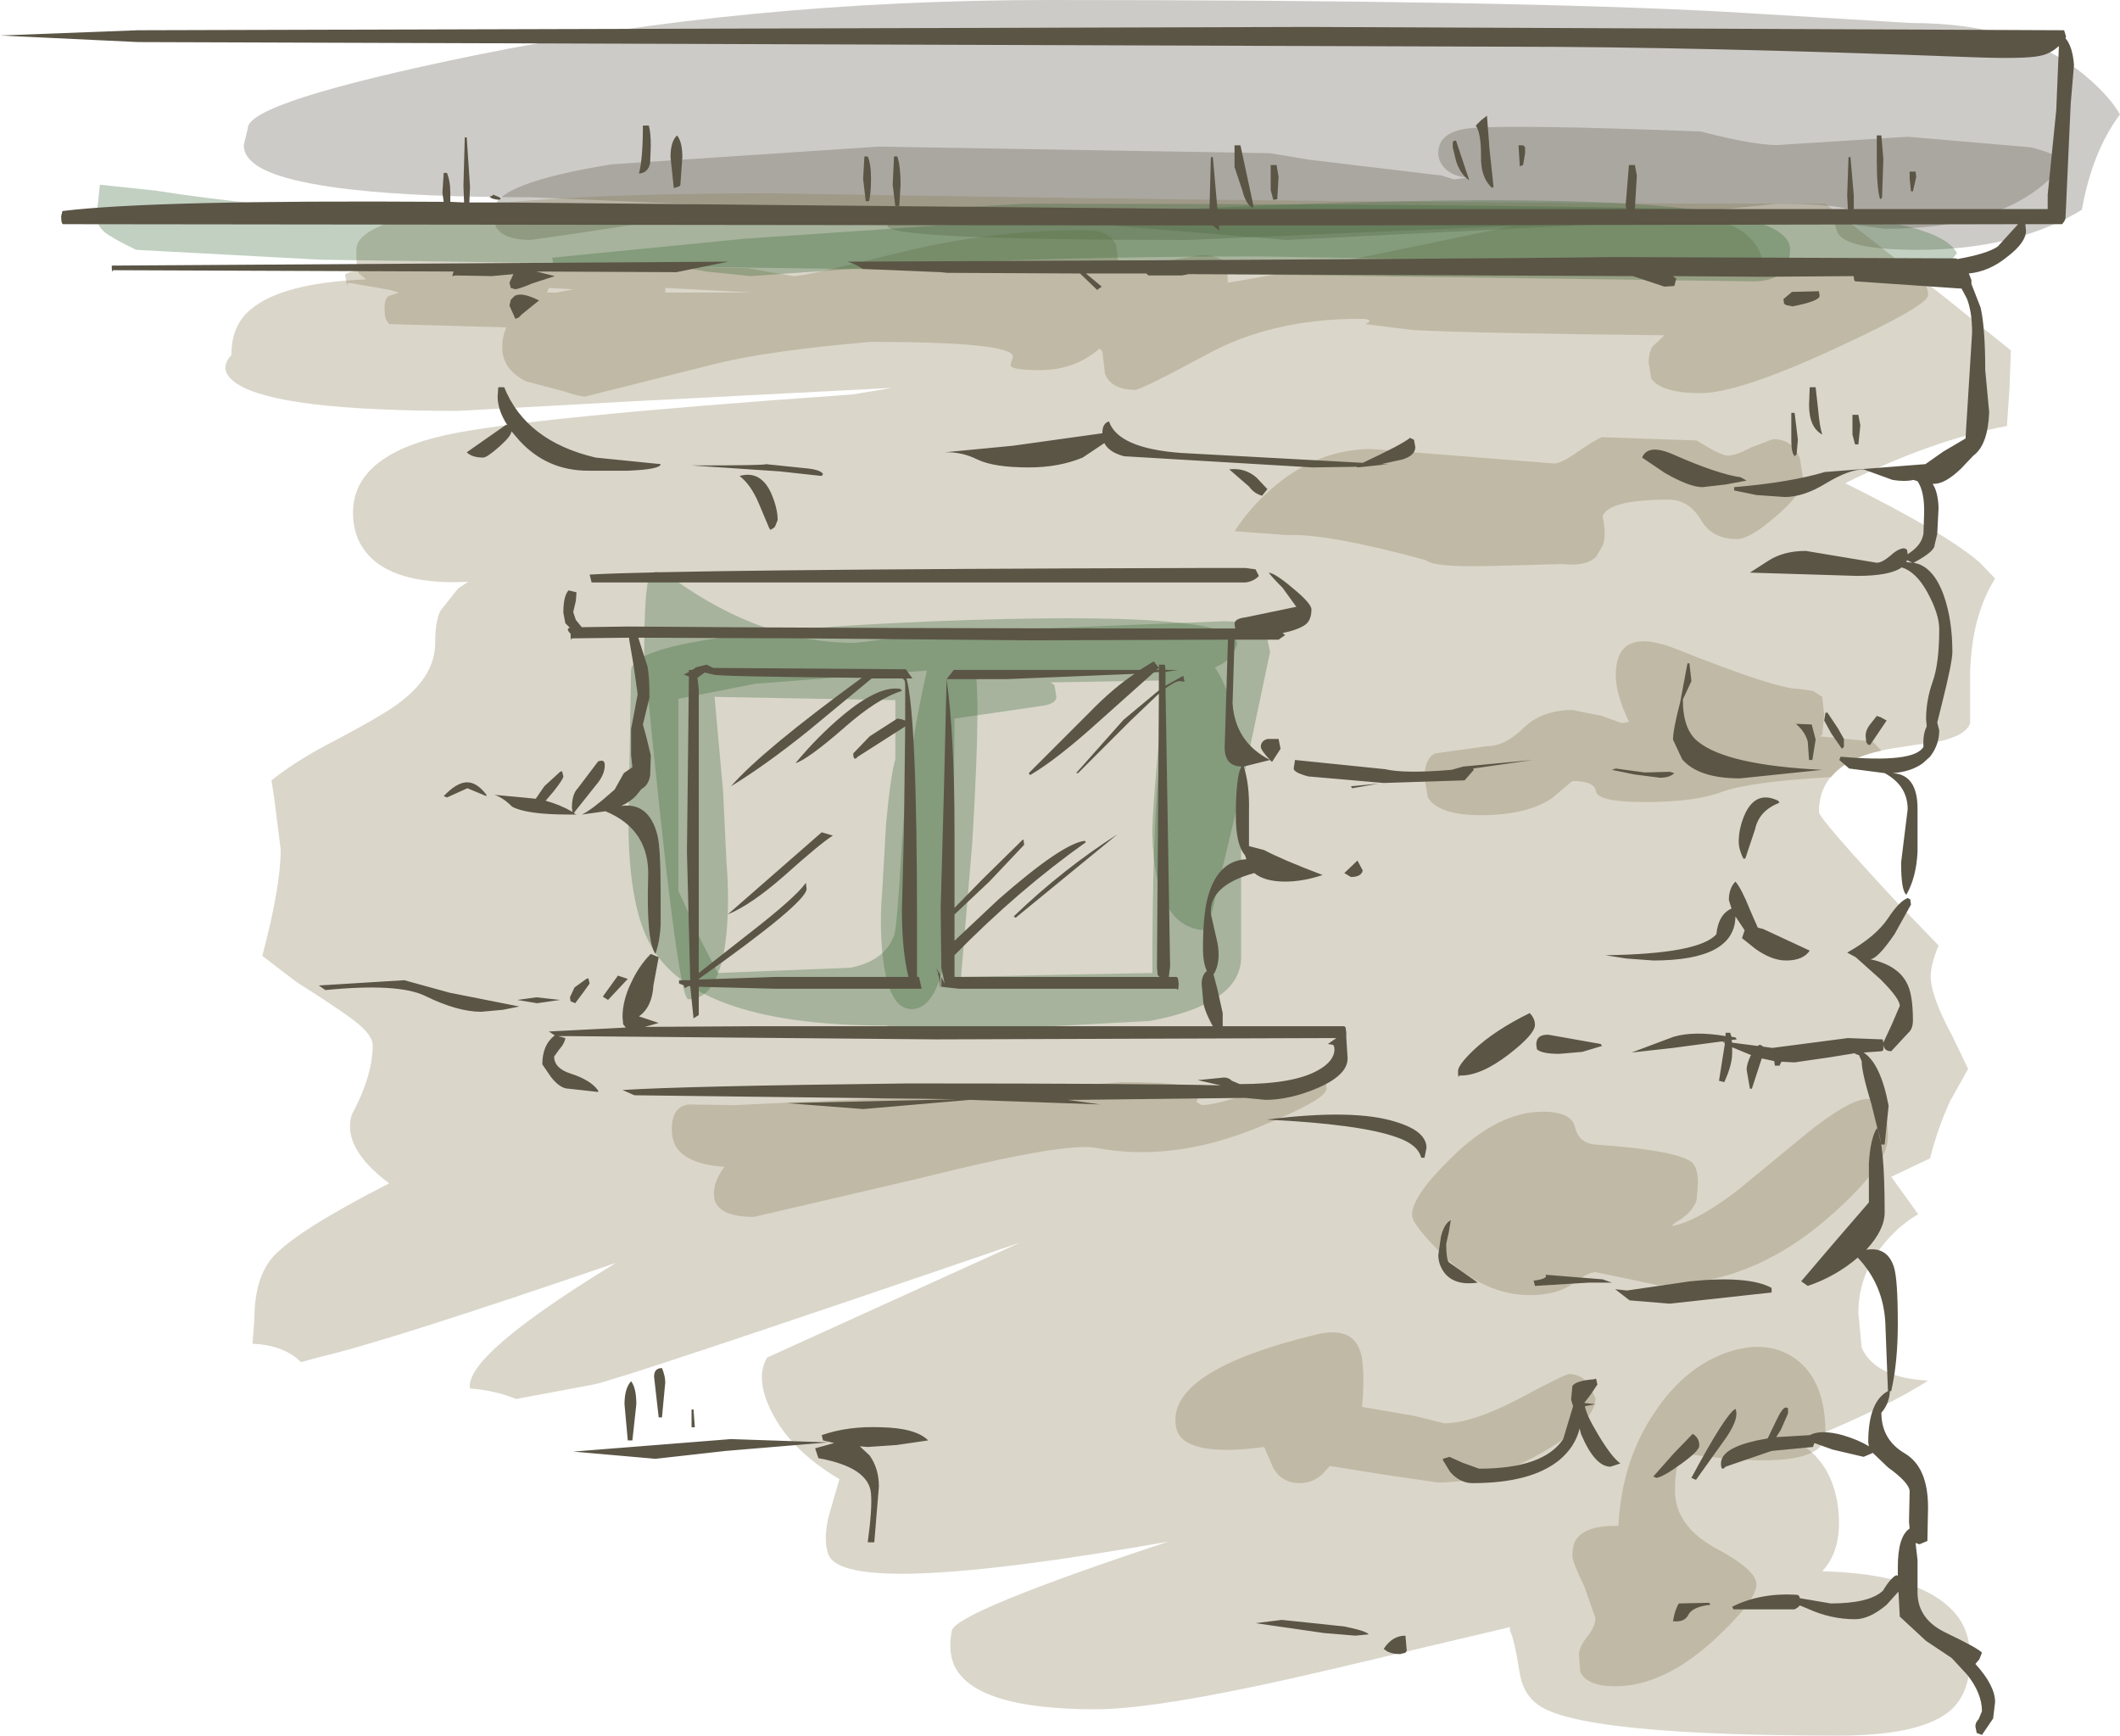 <?xml version="1.0" encoding="UTF-8" standalone="no"?>
<svg xmlns:xlink="http://www.w3.org/1999/xlink" height="132.0px" width="161.25px" xmlns="http://www.w3.org/2000/svg">
  <g transform="matrix(1.0, 0.0, 0.0, 1.0, 78.85, 67.0)">
    <path d="M79.0 -50.75 Q74.1 -48.0 67.0 -48.0 61.5 -48.0 60.9 -49.35 L60.6 -50.3 Q60.3 -50.75 59.0 -50.75 L39.0 -49.75 19.0 -48.75 -0.3 -50.35 -38.5 -52.0 Q-55.05 -52.0 -59.05 -54.25 -60.35 -55.0 -60.3 -56.0 L-60.0 -57.25 Q-60.0 -59.25 -42.7 -62.8 -22.1 -67.0 1.0 -67.0 35.8 -67.0 52.45 -66.1 L66.5 -65.25 Q74.95 -65.25 79.75 -61.25 81.55 -59.75 82.4 -58.3 80.3 -55.5 79.5 -51.05 L79.0 -50.75" fill="#5b5546" fill-opacity="0.302" fill-rule="evenodd" stroke="none"/>
    <path d="M56.8 -56.0 L66.25 -56.6 75.6 -55.8 Q77.1 -55.45 78.25 -54.75 74.5 -49.6 64.5 -49.6 L62.35 -49.9 62.4 -50.55 Q62.5 -51.5 56.25 -51.5 L42.9 -50.1 11.5 -48.75 Q-11.65 -48.75 -11.35 -49.85 L-10.75 -50.65 -16.85 -51.0 -20.6 -50.65 -30.1 -50.0 -34.65 -49.3 -38.5 -48.75 Q-40.6 -48.75 -41.15 -49.8 L-41.25 -51.05 Q-41.25 -53.05 -32.35 -54.5 L-12.0 -55.85 17.75 -55.35 20.75 -54.85 30.8 -53.65 31.75 -53.35 32.8 -53.5 Q31.65 -53.55 31.0 -54.25 30.55 -54.75 30.55 -55.35 30.55 -57.0 32.95 -57.25 36.1 -57.55 50.5 -57.0 55.15 -55.8 56.8 -56.0" fill="#5b5546" fill-opacity="0.302" fill-rule="evenodd" stroke="none"/>
    <path d="M74.1 -40.35 L74.0 -37.55 73.8 -34.6 Q68.15 -33.55 61.5 -30.25 69.25 -26.4 71.75 -24.2 L72.9 -23.0 Q72.05 -21.65 71.55 -19.85 71.1 -18.25 71.0 -15.95 L71.0 -12.0 Q70.7 -11.1 68.8 -10.65 L64.9 -10.05 Q59.5 -9.1 59.5 -5.25 59.5 -4.75 65.5 1.7 L68.6 4.9 Q68.0 6.4 68.0 7.25 68.0 8.75 69.65 11.8 L70.85 14.3 69.5 16.7 Q68.55 18.75 67.95 21.1 L65.0 22.5 67.05 25.35 Q65.75 26.1 64.7 27.3 62.5 29.75 62.5 32.85 L62.75 35.5 Q63.8 37.8 67.8 38.0 64.85 39.95 58.0 42.75 60.5 44.25 60.95 47.6 61.35 50.8 59.75 52.5 67.35 52.7 69.9 55.75 71.0 57.05 71.0 59.1 71.0 61.95 69.3 63.25 67.0 65.0 61.0 65.0 41.95 65.0 38.35 62.8 37.05 62.0 36.75 60.3 36.35 57.75 36.0 57.0 L36.0 56.75 22.45 59.95 Q9.5 63.0 4.5 63.0 -4.8 63.0 -6.3 59.6 -6.75 58.5 -6.45 57.0 -6.0 55.55 10.0 50.25 -14.65 54.6 -15.85 51.2 -16.25 50.05 -15.8 48.25 L-15.0 45.5 Q-18.7 43.3 -20.15 40.4 -21.45 37.85 -20.5 36.25 L-1.25 27.5 Q-31.65 37.9 -33.7 38.3 L-39.6 39.4 Q-41.15 38.75 -43.1 38.6 -43.55 36.1 -32.0 29.05 -49.35 35.0 -54.5 36.2 L-55.95 36.6 Q-57.25 35.3 -59.65 35.2 L-59.5 33.35 Q-59.5 30.15 -58.05 28.55 -56.2 26.55 -49.25 23.0 -52.85 20.3 -52.1 17.8 -50.5 14.8 -50.5 12.5 -50.5 11.6 -52.35 10.3 -53.45 9.5 -56.35 7.65 L-58.9 5.7 Q-57.5 0.45 -57.5 -2.4 L-58.0 -6.35 -58.2 -7.65 Q-56.45 -9.05 -54.0 -10.35 -49.5 -12.7 -48.35 -13.65 -45.75 -15.65 -45.75 -18.1 -45.75 -19.75 -45.35 -20.55 L-44.0 -22.25 -43.25 -22.75 Q-48.45 -22.5 -50.6 -24.55 -52.0 -25.9 -52.0 -28.0 -52.0 -32.35 -45.0 -33.9 -38.95 -35.25 -14.0 -37.0 L-11.0 -37.5 -31.25 -36.45 -44.0 -35.75 Q-57.65 -35.75 -60.8 -37.8 -62.35 -38.8 -61.25 -40.0 -61.25 -42.25 -59.8 -43.45 -57.4 -45.5 -51.0 -45.75 L-51.55 -46.2 Q-51.75 -46.45 -51.75 -48.0 -51.75 -52.25 -20.45 -52.3 27.2 -51.5 60.0 -51.5 L69.25 -44.25 74.1 -40.35" fill="#857a50" fill-opacity="0.302" fill-rule="evenodd" stroke="none"/>
    <path d="M25.0 -42.35 Q25.8 -42.75 24.55 -42.75 17.9 -42.75 12.95 -40.05 7.95 -37.35 7.5 -37.35 5.7 -37.35 5.2 -38.55 L5.0 -40.25 4.8 -40.5 Q2.9 -38.85 0.25 -38.85 -1.85 -38.85 -2.0 -39.2 L-1.8 -39.9 Q-2.0 -41.0 -12.6 -41.0 -20.25 -40.35 -24.35 -39.35 L-34.3 -36.85 Q-34.65 -36.8 -36.0 -37.25 L-38.85 -38.0 Q-41.4 -39.3 -40.35 -42.1 L-49.25 -42.35 -49.4 -42.55 Q-49.6 -42.8 -49.6 -43.55 -49.6 -44.35 -49.25 -44.5 L-48.5 -44.75 -49.2 -44.95 -52.35 -45.5 -52.45 -45.3 -52.6 -46.05 Q-52.6 -47.3 -22.0 -46.6 L-18.5 -46.0 Q-17.55 -46.0 -10.6 -47.75 -3.6 -49.5 3.75 -49.5 5.55 -49.5 6.05 -48.35 L6.25 -46.6 9.85 -47.15 12.5 -47.6 Q14.1 -47.6 14.45 -46.75 L14.55 -45.5 Q19.6 -46.3 38.05 -50.2 54.25 -52.6 55.25 -47.0 63.9 -47.2 66.6 -46.1 67.8 -45.65 67.8 -44.55 67.8 -43.75 60.75 -40.5 53.4 -37.1 50.5 -37.1 47.55 -37.1 46.75 -38.2 L46.55 -39.4 Q46.55 -40.2 46.85 -40.65 L47.75 -41.5 Q33.3 -41.65 28.6 -41.9 L25.0 -42.35 M-28.25 -44.75 L-21.6 -44.75 -28.25 -45.1 -28.25 -44.75 M-35.25 -45.0 L-37.1 -45.1 -37.25 -44.75 -36.5 -44.75 -35.25 -45.0" fill="#857a50" fill-opacity="0.302" fill-rule="evenodd" stroke="none"/>
    <path d="M22.05 15.8 Q22.05 16.65 16.7 18.8 10.3 21.4 4.5 20.3 2.1 19.85 -9.05 22.65 L-21.5 25.55 Q-24.55 25.55 -24.55 23.8 -24.55 22.8 -23.75 21.75 -26.4 21.55 -27.3 20.4 -27.75 19.85 -27.75 18.85 -27.75 17.2 -26.5 17.0 L-23.0 17.05 -4.65 16.2 6.5 15.3 Q12.4 15.3 12.45 16.2 L12.15 16.8 12.55 17.05 Q13.6 17.05 16.65 16.0 19.65 14.95 21.8 15.05 L21.95 14.95 22.05 15.8" fill="#857a50" fill-opacity="0.302" fill-rule="evenodd" stroke="none"/>
    <path d="M33.75 -5.0 Q30.6 -5.0 29.75 -6.35 L29.5 -7.85 Q29.5 -9.3 30.3 -9.7 L34.25 -10.25 Q35.6 -10.25 37.0 -11.6 38.4 -13.0 40.75 -13.0 L43.0 -12.55 44.5 -12.0 45.05 -12.1 Q44.05 -14.2 44.05 -15.65 44.05 -19.5 48.75 -17.6 56.25 -14.6 58.0 -14.6 L59.05 -14.45 59.75 -14.0 59.9 -12.65 59.75 -11.1 59.55 -11.0 63.6 -10.6 64.25 -9.9 Q61.6 -9.35 60.45 -7.9 54.2 -7.55 52.05 -6.75 50.05 -6.0 46.25 -6.0 42.7 -6.0 42.55 -6.8 42.45 -7.6 40.75 -7.6 L39.2 -6.3 Q37.3 -5.0 33.75 -5.0" fill="#857a50" fill-opacity="0.302" fill-rule="evenodd" stroke="none"/>
    <path d="M64.75 19.5 Q64.75 21.7 60.05 25.75 54.25 30.75 47.25 30.75 L44.9 30.25 42.5 29.75 Q41.95 29.75 40.75 30.65 39.55 31.5 37.5 31.5 34.1 31.5 31.0 28.55 28.55 26.15 28.55 25.4 28.55 23.95 31.6 21.0 35.1 17.55 38.5 17.55 40.7 17.55 40.95 18.75 41.25 19.95 42.5 20.05 48.3 20.45 49.7 21.3 50.3 21.65 50.3 23.0 L50.2 24.25 Q49.9 25.25 48.55 26.0 L48.3 26.25 Q50.15 25.95 53.35 23.5 L58.7 19.1 Q61.65 16.75 63.0 16.6 64.75 16.35 64.75 19.5" fill="#857a50" fill-opacity="0.302" fill-rule="evenodd" stroke="none"/>
    <path d="M42.5 39.35 Q42.5 41.05 38.75 43.3 34.65 45.75 30.5 45.75 L26.4 45.15 22.3 44.5 21.7 45.15 Q20.95 45.8 20.0 45.8 18.65 45.8 18.0 44.65 L17.3 43.05 Q12.85 43.65 11.3 42.6 10.55 42.1 10.55 41.0 10.55 37.1 21.25 34.5 24.35 33.75 24.75 36.35 24.95 37.75 24.75 40.0 L28.8 40.7 31.0 41.25 Q33.1 41.25 36.65 39.4 40.2 37.5 40.5 37.5 41.45 37.5 42.05 38.35 L42.5 39.35" fill="#857a50" fill-opacity="0.302" fill-rule="evenodd" stroke="none"/>
    <path d="M60.0 42.0 Q60.0 45.1 49.25 43.55 48.55 44.05 48.55 46.35 48.55 49.05 51.65 50.75 54.75 52.4 54.75 53.5 54.75 54.75 51.5 57.75 47.65 61.25 44.0 61.25 41.85 61.25 41.35 60.15 L41.25 58.85 Q41.25 58.25 41.9 57.45 42.5 56.7 42.5 56.05 L41.65 53.65 Q40.75 51.8 40.75 51.35 40.75 50.4 41.1 50.0 41.85 49.0 44.25 49.05 44.5 44.05 47.05 40.35 49.25 37.05 52.4 35.9 55.5 34.8 57.65 36.3 60.0 37.95 60.0 42.0" fill="#857a50" fill-opacity="0.302" fill-rule="evenodd" stroke="none"/>
    <path d="M25.5 -32.85 L39.35 -31.75 Q39.9 -31.75 41.1 -32.6 42.45 -33.55 43.0 -33.75 L50.2 -33.5 Q52.05 -32.35 52.55 -32.35 53.2 -32.35 54.3 -32.95 L56.0 -33.6 Q57.5 -33.6 58.05 -32.15 L58.3 -30.55 Q58.3 -29.5 56.25 -27.75 54.25 -26.0 53.25 -26.0 51.35 -26.0 50.5 -27.5 49.6 -29.0 48.05 -29.0 43.55 -29.0 43.05 -27.75 43.35 -26.15 43.05 -25.5 L42.55 -24.65 Q41.75 -23.9 40.0 -24.1 L34.4 -23.95 Q30.15 -23.85 29.6 -24.4 22.05 -26.45 19.1 -26.3 L15.05 -26.6 Q16.4 -28.65 18.25 -30.15 21.55 -32.85 25.5 -32.85" fill="#857a50" fill-opacity="0.302" fill-rule="evenodd" stroke="none"/>
    <path d="M9.3 -16.0 L-4.6 -16.0 -4.5 -13.4 Q-4.5 -9.35 -4.9 -2.9 L-5.75 7.3 0.95 7.15 8.8 7.0 Q8.8 -3.35 9.3 -8.6 L9.3 -16.0 M13.55 -16.25 Q15.05 -14.05 15.45 -9.75 L15.55 -2.55 15.55 5.8 Q15.55 9.35 8.6 10.65 L-8.0 11.55 -9.75 11.3 -11.5 11.0 Q-26.75 11.0 -29.7 4.2 -31.0 1.35 -31.05 -4.25 L-30.85 -16.0 Q-30.85 -18.8 -7.8 -19.75 15.25 -20.65 15.25 -18.0 14.75 -16.65 13.55 -16.25 M-8.35 -16.0 L-21.4 -15.0 -27.25 -13.85 -27.25 0.75 -25.45 4.7 -24.25 7.0 -14.15 6.6 Q-11.45 6.05 -10.8 4.0 -10.6 3.15 -10.25 -2.85 -9.85 -9.45 -8.35 -16.0" fill="#336633" fill-opacity="0.302" fill-rule="evenodd" stroke="none"/>
    <path d="M17.5 -18.65 L17.75 -17.4 15.45 -6.5 13.0 3.75 Q9.0 3.75 8.8 -3.5 8.75 -5.35 9.75 -15.25 L1.05 -15.1 1.35 -14.9 1.5 -14.0 Q1.5 -13.45 0.3 -13.3 L-6.25 -12.35 -6.35 1.15 Q-6.9 9.75 -9.5 9.75 -11.35 9.75 -11.75 5.3 -11.95 3.1 -11.75 0.85 L-11.45 -4.4 Q-11.1 -8.1 -10.75 -9.25 L-10.75 -13.75 -24.5 -14.0 -23.85 -6.8 -23.6 -1.55 Q-23.35 1.55 -23.6 4.05 -24.1 9.0 -26.5 9.0 -27.35 9.0 -29.85 -17.1 -29.85 -22.25 -29.45 -23.15 -29.1 -24.0 -27.45 -22.85 -20.75 -18.1 -13.85 -18.1 L-7.2 -18.9 14.25 -19.75 Q16.75 -19.75 17.5 -18.65" fill="#336633" fill-opacity="0.302" fill-rule="evenodd" stroke="none"/>
    <path d="M17.0 -47.5 Q0.5 -47.5 -11.25 -46.75 L-21.75 -46.0 -25.15 -46.35 -27.85 -46.85 -54.5 -47.25 -68.5 -48.0 Q-70.35 -48.9 -70.9 -49.35 -71.5 -49.85 -71.5 -50.6 L-71.25 -52.95 -67.0 -52.5 Q-51.8 -50.1 -25.5 -50.1 L-20.3 -50.55 -15.5 -51.0 -4.55 -51.3 -1.0 -51.5 Q46.15 -51.5 58.6 -50.75 68.75 -50.15 70.0 -47.75 L69.3 -46.85 Q68.85 -46.5 68.0 -46.5 62.5 -47.1 40.0 -47.1 L17.0 -47.5" fill="#336633" fill-opacity="0.302" fill-rule="evenodd" stroke="none"/>
    <path d="M54.5 -45.6 L-36.6 -46.85 -36.7 -46.65 -36.85 -47.4 -22.15 -48.85 10.25 -51.05 Q57.3 -53.4 57.3 -48.05 57.3 -45.6 54.5 -45.6" fill="#336633" fill-opacity="0.302" fill-rule="evenodd" stroke="none"/>
    <path d="M45.5 -51.1 L61.7 -51.1 61.65 -52.15 61.75 -55.05 61.9 -55.05 62.15 -52.15 62.15 -51.1 75.4 -51.1 76.9 -51.1 76.9 -52.2 77.55 -58.6 77.75 -63.4 77.75 -63.5 Q77.1 -62.9 76.3 -62.75 75.15 -62.5 71.15 -62.65 50.15 -63.45 35.65 -63.45 L-68.35 -63.8 -78.85 -64.3 -68.35 -64.7 20.65 -64.95 78.15 -64.7 78.3 -64.2 78.25 -64.1 Q78.8 -63.45 78.9 -62.05 L78.65 -59.1 78.3 -51.4 78.25 -50.35 78.15 -50.15 78.0 -49.95 75.2 -49.95 75.25 -49.45 Q75.25 -48.55 73.8 -47.45 72.45 -46.35 70.9 -46.2 L71.1 -45.7 71.1 -45.4 71.8 -43.6 Q72.15 -42.05 72.15 -38.85 L72.45 -35.65 Q72.35 -33.15 71.25 -32.35 L70.3 -31.35 Q69.1 -30.2 68.25 -30.2 L68.15 -30.2 Q68.55 -29.6 68.6 -28.4 L68.5 -26.4 68.3 -25.55 Q68.3 -25.05 66.7 -24.2 68.2 -23.95 69.0 -21.7 69.65 -19.85 69.65 -17.4 69.65 -16.65 68.85 -13.45 L68.5 -12.05 68.65 -11.45 Q68.65 -10.35 67.95 -9.45 L67.4 -8.95 Q66.5 -8.3 65.1 -8.2 67.0 -8.1 67.0 -5.5 L67.0 -2.2 Q66.9 -0.25 66.15 1.05 65.75 0.75 65.75 -1.4 L66.25 -5.45 Q66.25 -7.25 64.5 -8.2 L61.8 -8.55 61.05 -9.2 61.15 -9.45 Q66.75 -8.95 67.45 -10.2 67.4 -11.2 67.7 -11.75 L67.65 -12.3 Q67.65 -13.75 68.15 -15.15 68.65 -16.55 68.65 -19.15 68.65 -20.3 67.75 -21.95 66.9 -23.5 65.8 -23.85 64.9 -23.2 62.4 -23.2 L54.25 -23.45 55.65 -24.35 Q56.8 -25.1 58.5 -25.1 L61.2 -24.65 63.9 -24.2 Q64.3 -24.2 64.95 -24.75 65.55 -25.3 66.0 -25.3 L66.2 -25.2 66.25 -24.85 Q67.2 -25.45 67.4 -26.2 L67.45 -26.4 67.5 -27.9 Q67.55 -29.6 67.0 -30.4 L66.7 -30.5 Q66.0 -30.35 65.1 -30.5 L62.9 -31.3 Q61.8 -31.3 60.05 -30.25 58.35 -29.2 56.9 -29.2 L54.75 -29.35 53.05 -29.7 53.05 -29.95 Q57.25 -30.3 59.95 -31.1 L67.6 -31.7 68.95 -32.65 70.65 -33.65 71.15 -41.7 Q71.15 -43.3 70.75 -44.3 L70.35 -45.05 62.3 -45.6 Q62.15 -45.6 62.15 -46.0 L55.25 -45.95 48.4 -46.0 48.65 -45.8 48.5 -45.25 47.75 -45.2 45.35 -46.0 11.55 -46.15 11.05 -46.05 8.5 -46.05 8.35 -46.2 3.75 -46.2 4.95 -45.2 4.6 -44.95 3.3 -46.2 -6.8 -46.25 -7.3 -46.3 -13.25 -46.55 Q-13.7 -46.9 -14.4 -47.1 33.4 -47.3 43.9 -47.45 L69.9 -47.35 70.05 -47.3 Q72.3 -47.7 73.1 -48.25 L74.65 -49.95 20.15 -49.85 13.85 -49.85 13.9 -49.45 13.4 -49.85 -74.0 -49.95 Q-74.2 -49.9 -74.2 -50.55 L-74.1 -50.95 Q-67.2 -51.8 -45.1 -51.65 L-45.2 -52.35 -45.1 -53.85 -44.85 -53.85 Q-44.6 -53.2 -44.6 -52.4 L-44.6 -51.65 -43.55 -51.6 -43.6 -52.85 -43.5 -56.55 -43.35 -56.55 -43.1 -52.8 -43.15 -51.6 -40.4 -51.6 13.15 -51.1 13.15 -51.2 13.25 -55.05 13.4 -55.05 13.75 -51.1 20.15 -51.1 44.85 -51.1 44.8 -51.4 45.05 -54.45 45.5 -54.45 45.65 -53.65 45.5 -51.1 M64.25 -56.7 L64.4 -54.9 64.3 -51.95 64.15 -51.85 Q63.9 -52.7 63.9 -54.8 L63.9 -56.7 64.25 -56.7 M66.9 -53.55 L66.65 -52.45 66.5 -52.45 66.4 -53.45 66.4 -53.95 66.85 -53.95 66.9 -53.55 M18.3 -51.85 L18.0 -51.8 17.8 -52.55 17.8 -54.45 18.25 -54.45 18.4 -53.55 18.3 -51.85 M16.4 -51.2 Q15.9 -51.5 15.65 -52.5 L15.05 -54.3 15.05 -55.95 15.5 -55.95 16.5 -51.3 16.4 -51.2 M37.0 -55.95 L37.15 -55.8 37.15 -55.35 37.0 -54.45 36.75 -54.35 36.65 -55.95 37.0 -55.95 M31.65 -56.2 L31.75 -56.3 31.9 -56.3 32.4 -54.8 32.9 -53.3 Q32.25 -53.7 31.9 -54.75 L31.65 -55.8 31.65 -56.2 M33.8 -57.85 L34.25 -58.2 34.45 -55.6 34.75 -52.8 34.65 -52.7 Q33.75 -53.5 33.8 -55.15 33.8 -56.9 33.4 -57.45 L33.8 -57.85 M26.75 -31.7 L24.9 -31.5 24.4 -31.45 24.35 -31.5 21.0 -31.45 6.65 -32.3 Q5.5 -32.6 5.15 -33.3 L3.5 -32.2 Q1.7 -31.45 -0.6 -31.45 -3.25 -31.45 -4.5 -32.05 -5.7 -32.65 -7.0 -32.6 L-1.8 -33.1 5.0 -34.05 5.0 -34.1 Q5.0 -34.8 5.5 -34.95 6.2 -32.9 11.0 -32.55 L24.8 -31.8 Q27.8 -33.2 28.4 -33.7 L28.7 -33.55 28.8 -33.0 Q28.8 -32.35 27.8 -32.05 L26.2 -31.7 26.75 -31.7 M17.15 -29.3 Q16.55 -29.45 16.15 -30.0 L14.65 -31.3 Q15.8 -31.45 16.7 -30.7 L17.55 -29.8 17.15 -29.3 M15.9 -22.7 L-33.85 -22.7 -34.0 -23.3 Q-27.0 -23.7 12.15 -23.8 L15.9 -23.8 16.65 -23.7 16.9 -23.2 Q16.55 -22.8 15.9 -22.7 M18.9 -18.7 L18.4 -18.35 15.05 -18.35 14.9 -13.5 Q15.1 -10.55 17.75 -9.2 17.05 -9.95 17.05 -10.2 17.05 -10.65 17.55 -10.8 L18.4 -10.8 18.55 -10.05 17.9 -9.05 17.75 -9.2 15.75 -8.7 Q16.2 -7.35 16.15 -5.3 L16.15 -2.65 17.3 -2.35 Q18.6 -1.65 21.75 -0.45 20.25 0.05 18.9 0.05 17.35 0.05 16.55 -0.6 13.1 0.35 13.25 2.5 L13.75 4.7 Q14.0 6.05 13.55 6.95 L13.45 7.1 13.75 8.25 14.15 10.05 14.15 11.05 23.4 11.05 23.5 11.15 23.55 11.55 23.55 11.9 23.65 13.5 Q23.65 14.8 21.25 15.8 19.2 16.65 17.4 16.65 L15.85 16.5 3.0 16.65 2.35 16.65 4.85 17.0 -5.1 16.65 -13.2 17.35 -19.0 16.9 -6.1 16.6 -30.6 16.3 -31.5 15.9 Q-26.8 15.6 -9.85 15.4 8.45 15.4 14.0 15.55 L12.25 15.15 14.25 14.95 Q14.6 14.95 14.85 15.2 L15.45 15.45 Q19.55 15.45 21.4 14.4 22.65 13.7 22.65 12.8 22.65 12.45 22.45 12.45 L22.15 12.4 22.8 11.95 -7.6 12.05 -35.85 11.8 -36.4 11.8 -35.85 11.95 Q-35.9 12.35 -36.3 12.8 L-36.7 13.35 Q-36.7 14.25 -35.45 14.65 -33.9 15.15 -33.35 15.95 L-33.35 16.05 -35.6 15.8 Q-36.25 15.8 -36.95 14.9 L-37.6 13.95 Q-37.6 12.45 -36.65 11.75 L-37.1 11.45 -31.25 11.15 -31.45 10.9 -31.5 10.35 Q-31.5 9.1 -30.85 7.75 -30.25 6.45 -29.35 5.55 L-28.75 5.8 -29.15 7.95 Q-29.25 9.6 -30.25 10.3 L-28.75 10.8 -29.8 11.1 -21.6 11.05 13.4 11.05 Q12.65 9.7 12.65 8.95 L12.55 7.85 Q12.55 7.15 12.95 6.85 12.65 6.25 12.65 5.1 12.65 2.2 13.15 0.8 13.95 -1.55 15.95 -1.65 L15.85 -1.95 Q15.15 -2.75 15.15 -4.95 15.15 -7.8 15.55 -8.7 14.3 -8.75 14.3 -10.15 L14.55 -18.35 -0.5 -18.3 -17.75 -18.45 -30.3 -18.5 -29.6 -16.3 Q-29.45 -15.55 -29.45 -13.95 L-29.95 -11.9 -29.65 -10.8 -29.35 -9.55 -29.4 -8.0 Q-29.55 -7.25 -30.05 -7.0 L-30.5 -6.45 Q-30.95 -6.0 -31.6 -5.7 -29.5 -6.0 -28.85 -3.5 -28.6 -2.55 -28.6 0.9 L-28.6 3.3 Q-28.65 4.55 -29.0 5.55 -29.7 4.5 -29.55 -0.25 -29.4 -3.9 -32.8 -5.3 L-34.6 -5.05 Q-33.9 -5.35 -32.1 -6.95 L-31.4 -8.2 -30.75 -8.65 -30.85 -9.6 -30.85 -11.55 -30.6 -12.85 -30.35 -14.2 -30.65 -16.35 -31.0 -18.4 -31.0 -18.5 -35.35 -18.45 Q-35.45 -18.15 -35.45 -18.8 -35.85 -19.2 -35.5 -19.25 L-35.85 -19.6 -36.0 -20.4 Q-36.0 -21.7 -35.6 -22.1 L-35.0 -21.95 -35.05 -21.3 -35.25 -20.45 -35.05 -19.85 -34.6 -19.3 -31.05 -19.35 Q-12.7 -19.2 15.1 -19.2 L15.05 -19.55 Q15.05 -19.95 15.9 -20.05 L19.75 -20.85 18.7 -22.3 Q17.9 -23.1 17.65 -23.45 18.15 -23.4 19.5 -22.25 20.9 -21.1 20.9 -20.65 20.9 -19.85 20.45 -19.5 19.9 -19.1 18.7 -18.85 L18.9 -18.7 M10.9 -15.2 Q10.55 -15.2 9.8 -14.65 L10.15 6.5 10.05 7.3 10.65 7.3 10.75 7.4 10.8 7.8 Q10.8 8.45 10.65 8.2 L-5.9 8.2 -7.25 8.05 -7.25 7.3 -7.0 7.8 -7.25 6.6 -7.3 2.1 -7.05 -7.05 -6.85 -15.35 -6.3 -16.05 7.85 -16.05 8.9 -16.7 9.3 -16.2 9.3 -16.45 9.75 -16.45 9.8 -16.05 10.75 -16.05 9.8 -15.9 9.8 -14.85 11.15 -15.6 11.25 -15.15 10.9 -15.2 M9.3 -16.2 L9.1 -16.05 9.3 -16.05 9.3 -16.2 M8.9 -15.85 L4.7 -12.1 Q1.55 -9.25 -0.5 -8.05 L-0.6 -8.2 4.05 -12.85 Q5.8 -14.65 7.45 -15.75 L-2.25 -15.35 -6.85 -15.35 Q-6.25 -11.0 -6.25 -3.95 L-6.25 2.05 -4.15 -0.1 -1.1 -3.1 -1.0 -3.15 -0.95 -2.75 -3.6 0.05 -6.25 2.55 -6.25 4.55 -2.9 1.4 Q1.95 -2.85 3.65 -3.05 L3.75 -2.95 Q-1.4 0.7 -6.25 5.65 L-6.25 7.3 9.35 7.3 9.2 7.15 9.15 6.55 9.3 -14.25 7.1 -12.15 3.15 -8.2 3.0 -8.2 6.6 -12.25 9.3 -14.5 9.3 -15.9 8.9 -15.85 M19.65 -9.2 L26.5 -8.5 Q28.0 -8.15 31.55 -8.45 L32.45 -8.7 37.75 -9.2 33.2 -8.55 33.25 -8.45 32.55 -7.65 26.4 -7.45 20.65 -7.95 Q19.55 -8.25 19.55 -8.55 L19.65 -9.2 M23.4 -0.6 L24.4 -1.55 24.8 -0.8 Q24.7 -0.3 23.9 -0.3 L23.4 -0.6 M23.9 -7.2 L26.0 -7.4 24.0 -7.05 23.9 -7.2 M62.05 -35.45 L62.5 -35.45 62.65 -34.65 62.5 -33.2 62.25 -33.2 62.05 -33.95 62.05 -35.45 M59.45 -44.85 L59.5 -44.85 59.55 -44.5 Q59.55 -44.1 57.5 -43.7 L57.0 -43.8 56.85 -43.9 56.8 -44.25 57.45 -44.8 59.45 -44.85 M59.25 -37.55 L59.45 -35.75 Q59.55 -34.6 59.75 -33.95 58.75 -34.5 58.75 -36.2 L58.8 -37.55 59.25 -37.55 M46.05 -32.2 Q46.5 -33.3 48.5 -32.4 51.8 -30.95 53.55 -30.7 L54.0 -30.45 52.4 -30.15 50.65 -29.95 Q49.65 -29.95 47.75 -31.05 L46.05 -32.2 M57.4 -33.45 L57.4 -35.6 57.65 -35.6 57.9 -33.55 57.8 -32.45 57.65 -32.3 Q57.4 -32.6 57.4 -33.45 M60.15 -12.8 L60.95 -11.6 61.4 -10.8 61.4 -10.2 61.25 -10.05 60.45 -11.2 59.9 -12.2 60.0 -12.8 60.15 -12.8 M49.8 -15.2 L49.5 -14.55 49.15 -13.8 Q49.15 -11.5 50.3 -10.6 52.5 -8.8 59.75 -8.45 L53.5 -7.8 Q50.35 -7.8 49.1 -9.25 L48.4 -10.75 Q48.4 -11.5 48.95 -13.6 L49.5 -16.55 49.65 -16.55 49.8 -15.2 M46.25 -8.25 L48.15 -8.3 48.5 -8.2 Q48.15 -7.85 47.4 -7.85 L45.45 -8.1 43.75 -8.45 44.05 -8.55 46.25 -8.25 M59.25 -10.75 L59.0 -9.2 58.75 -9.2 58.65 -10.6 Q58.45 -11.35 57.75 -11.95 L58.95 -11.9 59.25 -10.75 M53.9 -1.7 L53.75 -1.7 Q53.4 -2.4 53.4 -3.0 53.4 -4.05 53.9 -5.15 54.75 -6.9 56.4 -6.1 L56.5 -5.95 Q54.95 -5.35 54.65 -3.95 L53.9 -1.7 M66.2 -24.4 L66.15 -24.25 66.6 -24.2 66.2 -24.4 M64.2 -12.45 L64.65 -12.2 63.4 -10.35 63.25 -10.35 63.1 -10.55 63.05 -11.05 Q63.05 -11.45 63.35 -11.85 L63.9 -12.55 64.2 -12.45 M66.5 1.8 L65.25 4.05 Q63.95 5.95 63.4 5.95 65.45 6.4 66.15 7.7 66.65 8.55 66.65 10.6 66.65 11.25 66.3 11.55 L65.0 12.95 Q64.45 12.95 64.4 12.45 L64.4 12.85 64.3 12.95 62.9 13.05 Q64.2 13.9 64.8 17.1 L64.5 20.05 64.25 20.05 63.5 17.0 Q62.75 14.55 62.75 13.7 L62.55 13.25 62.25 13.15 62.25 13.1 60.4 13.4 57.65 13.8 56.65 13.75 56.5 14.05 56.15 14.05 56.1 13.7 55.15 13.5 54.4 15.8 54.25 15.8 54.0 14.35 Q54.0 13.95 54.3 13.3 L54.35 13.25 52.9 12.65 52.9 13.1 Q52.9 14.0 52.3 15.3 L51.9 15.2 52.35 12.35 52.15 12.2 48.4 12.7 45.25 13.05 48.45 11.85 Q50.0 11.4 52.4 11.8 L52.4 11.55 52.75 11.55 52.85 11.85 53.15 11.9 53.25 12.05 52.85 12.1 52.9 12.3 54.85 12.55 55.0 12.45 55.2 12.55 55.25 12.6 55.95 12.7 61.7 11.95 64.3 12.05 64.35 12.05 64.4 12.3 65.05 10.9 65.65 9.5 Q65.65 8.95 64.2 7.5 L62.3 5.8 61.65 5.45 Q63.8 4.25 64.75 2.85 65.6 1.55 66.25 1.3 L66.45 1.4 66.5 1.8 M63.9 18.8 Q64.5 19.9 64.5 25.2 64.5 26.55 63.1 28.05 64.7 27.8 65.2 29.35 65.5 30.25 65.5 33.7 65.5 36.6 65.0 38.8 L64.9 38.8 Q64.85 39.75 64.25 40.45 64.25 42.5 66.05 43.55 67.8 44.6 67.8 47.65 L67.75 50.2 67.15 50.45 66.85 50.35 67.0 51.65 67.0 54.2 Q67.05 56.15 69.1 57.15 71.7 58.4 71.9 58.7 L71.7 59.2 71.4 59.55 Q72.9 61.2 72.9 62.45 L72.75 63.7 71.9 64.95 71.5 64.8 71.4 64.3 Q71.4 64.0 71.65 63.75 L71.9 63.15 Q71.9 61.8 70.8 60.4 L69.6 59.1 67.65 57.8 65.65 55.95 65.55 54.05 64.65 55.05 Q63.35 56.15 62.25 56.15 60.4 56.15 58.65 55.35 L58.05 55.1 57.9 55.25 57.65 55.4 53.0 55.4 52.9 55.2 Q55.1 54.1 57.9 54.3 L58.0 54.4 58.05 54.55 60.4 54.95 Q63.3 54.95 64.35 54.0 65.0 52.95 65.4 52.8 L65.5 52.85 65.5 52.2 Q65.5 49.85 66.4 49.25 L66.35 48.75 66.4 46.4 Q66.35 45.75 64.75 44.6 L63.6 43.5 62.9 43.8 60.55 43.25 59.15 42.75 59.05 43.05 55.9 43.35 52.4 44.55 Q52.05 44.95 52.05 44.3 52.05 43.15 54.8 42.55 L55.6 42.4 56.25 41.05 Q56.75 40.0 57.0 40.05 L57.15 40.1 57.15 40.5 56.6 41.75 56.25 42.3 58.8 42.15 Q59.65 41.7 61.3 42.15 62.5 42.5 63.3 43.0 L63.25 42.7 Q63.25 39.6 64.75 38.8 L64.55 33.6 Q64.4 30.7 62.45 28.65 60.75 30.1 58.65 30.8 L58.15 30.45 60.75 27.4 63.3 24.45 63.3 21.5 Q63.4 19.65 63.9 18.8 M57.0 6.05 Q55.9 6.05 54.65 5.15 L53.65 4.35 53.85 3.75 53.65 3.45 53.15 2.7 Q53.1 6.05 46.9 6.05 L44.85 5.9 43.25 5.65 Q50.4 5.55 51.7 4.05 51.85 2.55 52.85 2.1 L52.65 1.45 Q52.65 0.55 53.15 0.05 53.6 0.55 54.3 2.3 L54.85 3.55 55.25 3.65 58.8 5.3 Q58.3 6.05 57.0 6.05 M52.35 12.25 L52.35 12.2 52.2 12.2 52.35 12.25 M43.0 12.55 L41.5 13.0 39.75 13.15 Q38.4 13.15 38.05 12.8 L38.0 12.45 Q38.0 11.65 38.95 11.7 L42.9 12.4 43.0 12.55 M55.9 31.3 L48.15 32.15 45.1 31.9 44.0 31.05 44.9 31.15 49.7 30.45 Q54.15 30.0 55.9 30.95 L55.9 31.3 M42.0 30.55 L37.9 30.8 37.8 30.4 Q38.95 30.25 38.7 29.95 L43.05 30.3 43.75 30.55 43.5 30.55 42.0 30.55 M50.4 42.95 Q50.4 43.35 49.0 44.35 47.7 45.3 47.15 45.4 L46.9 45.3 48.45 43.55 49.9 42.05 Q50.4 42.35 50.4 42.95 M42.65 38.3 L42.15 39.05 41.65 39.7 42.5 39.8 41.7 39.95 Q41.8 40.6 42.7 42.1 43.75 43.85 44.4 44.3 L43.65 44.55 Q42.45 44.55 41.4 42.05 L41.3 41.65 Q40.95 43.05 39.75 44.05 37.6 45.8 33.15 45.8 32.2 45.8 31.45 44.95 L30.9 44.05 30.9 43.95 31.4 43.8 32.4 44.25 33.65 44.7 Q38.55 44.7 40.05 42.45 L40.8 39.95 40.65 39.45 40.75 38.4 Q41.05 38.0 42.4 37.9 L42.55 37.85 42.65 38.3 M49.8 45.4 Q52.4 40.55 53.15 40.15 53.5 40.95 52.15 42.75 L50.15 45.55 49.8 45.4 M37.9 10.95 Q37.9 11.65 35.9 13.2 33.75 14.85 32.15 14.8 32.05 15.1 32.05 14.45 32.05 14.0 33.25 12.85 34.85 11.35 37.5 10.05 37.9 10.45 37.9 10.95 M29.5 21.05 L29.25 21.05 Q29.0 20.05 27.4 19.5 24.65 18.5 17.5 18.15 24.2 17.3 27.4 18.35 29.65 19.05 29.65 20.3 L29.5 21.05 M31.35 29.0 L33.55 30.55 Q31.85 30.8 31.05 29.85 30.55 29.2 30.55 28.45 L30.75 27.05 Q31.0 26.05 31.5 25.8 L31.35 26.7 31.15 27.6 Q31.15 28.75 31.35 29.0 M28.05 57.4 L28.15 58.55 28.05 58.7 27.65 58.8 Q26.8 58.8 26.4 58.4 27.05 57.4 28.05 57.4 M24.25 57.4 L21.85 57.2 16.65 56.45 18.65 56.2 23.4 56.7 Q25.1 57.05 25.25 57.3 L24.25 57.4 M51.25 55.05 Q49.85 55.2 49.55 55.85 49.25 56.4 48.4 56.3 48.55 55.4 48.85 54.95 L51.15 54.9 51.25 55.05 M-29.35 -55.9 L-29.4 -54.6 Q-29.55 -53.85 -30.25 -53.8 -29.95 -54.95 -29.95 -57.45 L-29.5 -57.45 Q-29.35 -56.95 -29.35 -55.9 M-27.85 -55.05 Q-27.85 -56.25 -27.35 -56.7 -26.95 -56.2 -26.95 -55.05 L-27.1 -52.95 Q-27.1 -52.8 -27.6 -52.7 L-27.85 -55.05 M-10.35 -52.95 L-10.45 -51.35 -10.75 -51.3 -10.95 -52.95 -10.85 -55.1 -10.6 -55.1 Q-10.35 -54.35 -10.35 -52.95 M-12.85 -55.1 Q-12.6 -54.55 -12.6 -53.4 -12.6 -52.3 -12.75 -51.7 L-13.0 -51.7 -13.2 -53.4 -13.1 -55.1 -12.85 -55.1 M-41.35 -52.2 L-40.75 -51.95 -40.85 -51.8 Q-41.5 -51.85 -41.6 -52.05 -41.35 -52.1 -41.35 -52.2 M-44.45 -46.0 L-44.35 -46.35 -70.25 -46.45 Q-70.35 -46.15 -70.35 -46.8 L-23.45 -47.1 -27.4 -46.3 -38.05 -46.35 -36.65 -46.0 -38.35 -45.45 Q-39.3 -45.05 -39.65 -45.0 L-40.0 -45.1 -40.1 -45.5 -39.8 -46.15 -41.45 -46.0 -44.2 -46.05 -44.45 -46.0 M-43.35 -32.6 L-40.35 -34.7 -40.25 -34.65 Q-41.0 -35.8 -41.0 -36.85 L-40.95 -37.55 -40.5 -37.55 Q-38.85 -33.45 -33.55 -32.2 L-28.6 -31.7 Q-28.6 -31.3 -31.1 -31.2 L-34.1 -31.2 Q-37.25 -31.2 -39.35 -33.5 L-39.95 -34.2 Q-39.95 -33.85 -40.85 -33.05 -41.8 -32.2 -42.1 -32.2 -42.95 -32.2 -43.35 -32.6 M-44.85 -6.35 L-45.1 -6.45 Q-44.15 -7.45 -43.4 -7.5 -42.6 -7.55 -41.85 -6.55 L-41.85 -6.45 -43.3 -7.05 -44.85 -6.35 M-19.7 -27.45 L-19.9 -26.95 -20.0 -26.85 -20.25 -26.7 -20.35 -26.85 -21.15 -28.75 Q-21.75 -30.15 -22.6 -30.8 -21.0 -31.25 -20.2 -29.5 -19.7 -28.35 -19.7 -27.45 M-16.35 -30.8 L-19.55 -31.15 -26.25 -31.6 Q-20.6 -31.6 -20.6 -31.7 L-17.7 -31.4 Q-16.45 -31.3 -16.25 -30.95 L-16.35 -30.8 M-39.7 -44.5 Q-39.15 -44.8 -37.85 -44.15 L-39.15 -43.1 -39.4 -42.85 -39.65 -42.75 -40.1 -43.75 -40.0 -44.2 -39.7 -44.5 M-25.7 -14.55 L-25.7 7.0 -21.75 3.9 Q-18.35 1.25 -17.6 0.2 L-17.55 0.15 -17.5 0.6 Q-17.5 1.65 -25.7 7.45 L-25.7 7.5 -19.85 7.3 -9.75 7.3 Q-10.25 5.3 -10.25 2.2 L-10.1 -3.55 -10.0 -11.75 -13.6 -9.45 Q-13.95 -9.05 -13.95 -9.7 L-12.7 -11.0 -10.6 -12.35 -10.3 -12.3 -10.0 -12.2 -10.0 -14.95 Q-10.0 -15.35 -10.25 -15.4 L-12.55 -15.4 -17.45 -11.35 Q-20.7 -8.75 -23.25 -7.2 -20.9 -9.9 -13.3 -15.45 L-13.55 -15.45 Q-24.45 -15.55 -24.6 -15.7 L-25.25 -15.85 -25.8 -15.45 -25.7 -14.55 M-26.2 -16.05 L-25.9 -16.25 -25.1 -16.45 -24.6 -16.2 -9.95 -16.1 -9.45 -15.4 -9.9 -15.4 Q-9.1 -12.5 -9.1 3.25 L-9.1 7.3 -8.95 7.3 -8.75 8.2 -19.85 8.2 -25.7 8.05 -25.7 10.2 -26.1 10.45 -26.35 8.0 -26.5 8.0 -26.75 8.15 -26.85 7.95 -26.8 7.95 -27.2 7.8 -27.2 7.55 -26.35 7.55 -26.6 -2.2 -26.45 -15.55 -26.85 -15.7 Q-26.7 -15.75 -26.45 -15.9 L-26.45 -16.05 -26.2 -16.05 M-32.85 -8.8 Q-32.85 -8.05 -33.55 -7.25 L-35.1 -5.3 -35.2 -5.15 -35.0 -5.05 -35.6 -5.05 Q-38.8 -5.05 -39.9 -5.65 -40.6 -6.35 -41.25 -6.55 L-39.1 -6.35 -38.1 -6.25 -37.45 -7.2 -36.25 -8.3 -36.1 -8.35 -36.0 -7.95 Q-36.0 -7.75 -36.75 -6.8 L-37.35 -6.1 Q-36.25 -5.8 -35.3 -5.25 L-35.35 -5.55 Q-35.35 -6.6 -34.9 -7.05 L-33.35 -9.1 -33.1 -9.15 Q-32.85 -9.15 -32.85 -8.8 M-10.25 -14.45 Q-12.1 -13.9 -14.7 -11.6 -17.4 -9.25 -18.35 -8.95 -16.7 -10.95 -14.8 -12.55 -12.0 -14.9 -10.35 -14.6 L-10.25 -14.45 M-15.5 -3.45 Q-16.4 -2.9 -19.25 -0.35 -21.7 1.8 -23.5 2.55 L-16.35 -3.7 -15.5 -3.45 M-1.75 2.7 Q2.0 -0.9 6.15 -3.55 L-1.6 2.8 -1.75 2.7 M-7.5 7.0 L-7.65 6.6 -7.35 7.1 -7.3 8.05 -7.35 8.05 Q-7.35 7.55 -7.5 7.1 L-7.5 7.0 M-35.5 8.85 L-35.15 8.1 -34.25 7.45 -34.1 7.4 -34.0 7.8 -34.5 8.5 -35.1 9.3 -35.45 9.15 -35.5 8.85 M-39.5 9.05 L-38.05 8.85 -36.25 9.05 -38.0 9.3 -39.5 9.05 M-32.6 9.05 L-33.0 8.8 -31.85 7.2 -31.1 7.45 -32.6 9.05 M-31.35 39.8 Q-31.35 38.6 -30.85 38.05 -30.45 38.55 -30.45 39.8 L-30.75 42.55 -31.1 42.55 -31.35 39.8 M-28.5 40.8 L-28.75 40.8 -29.1 37.7 Q-29.1 37.05 -28.5 37.05 -28.25 37.65 -28.25 38.15 L-28.5 40.8 M-29.0 43.95 L-35.25 43.4 -23.25 42.45 -15.85 42.7 -23.65 43.35 -29.0 43.95 M-26.25 41.55 L-26.25 40.2 -26.1 40.2 -26.0 41.55 -26.25 41.55 M-12.85 43.05 L-13.45 43.0 -12.7 43.7 Q-12.0 44.7 -12.0 46.05 L-12.35 50.3 -12.85 50.3 Q-12.5 47.75 -12.6 46.6 -12.75 44.6 -16.6 43.9 L-16.85 43.15 -15.4 42.75 -16.25 42.55 -16.35 42.15 Q-14.35 41.45 -11.85 41.55 -9.2 41.6 -8.25 42.55 L-10.65 42.9 -12.85 43.05 M-46.5 8.75 Q-48.55 7.75 -54.1 8.3 L-54.6 7.95 -48.1 7.55 -44.65 8.5 -39.35 9.55 -40.6 9.8 -42.25 9.95 Q-44.05 9.95 -46.5 8.75" fill="#5b5546" fill-rule="evenodd" stroke="none"/>
  </g>
</svg>

